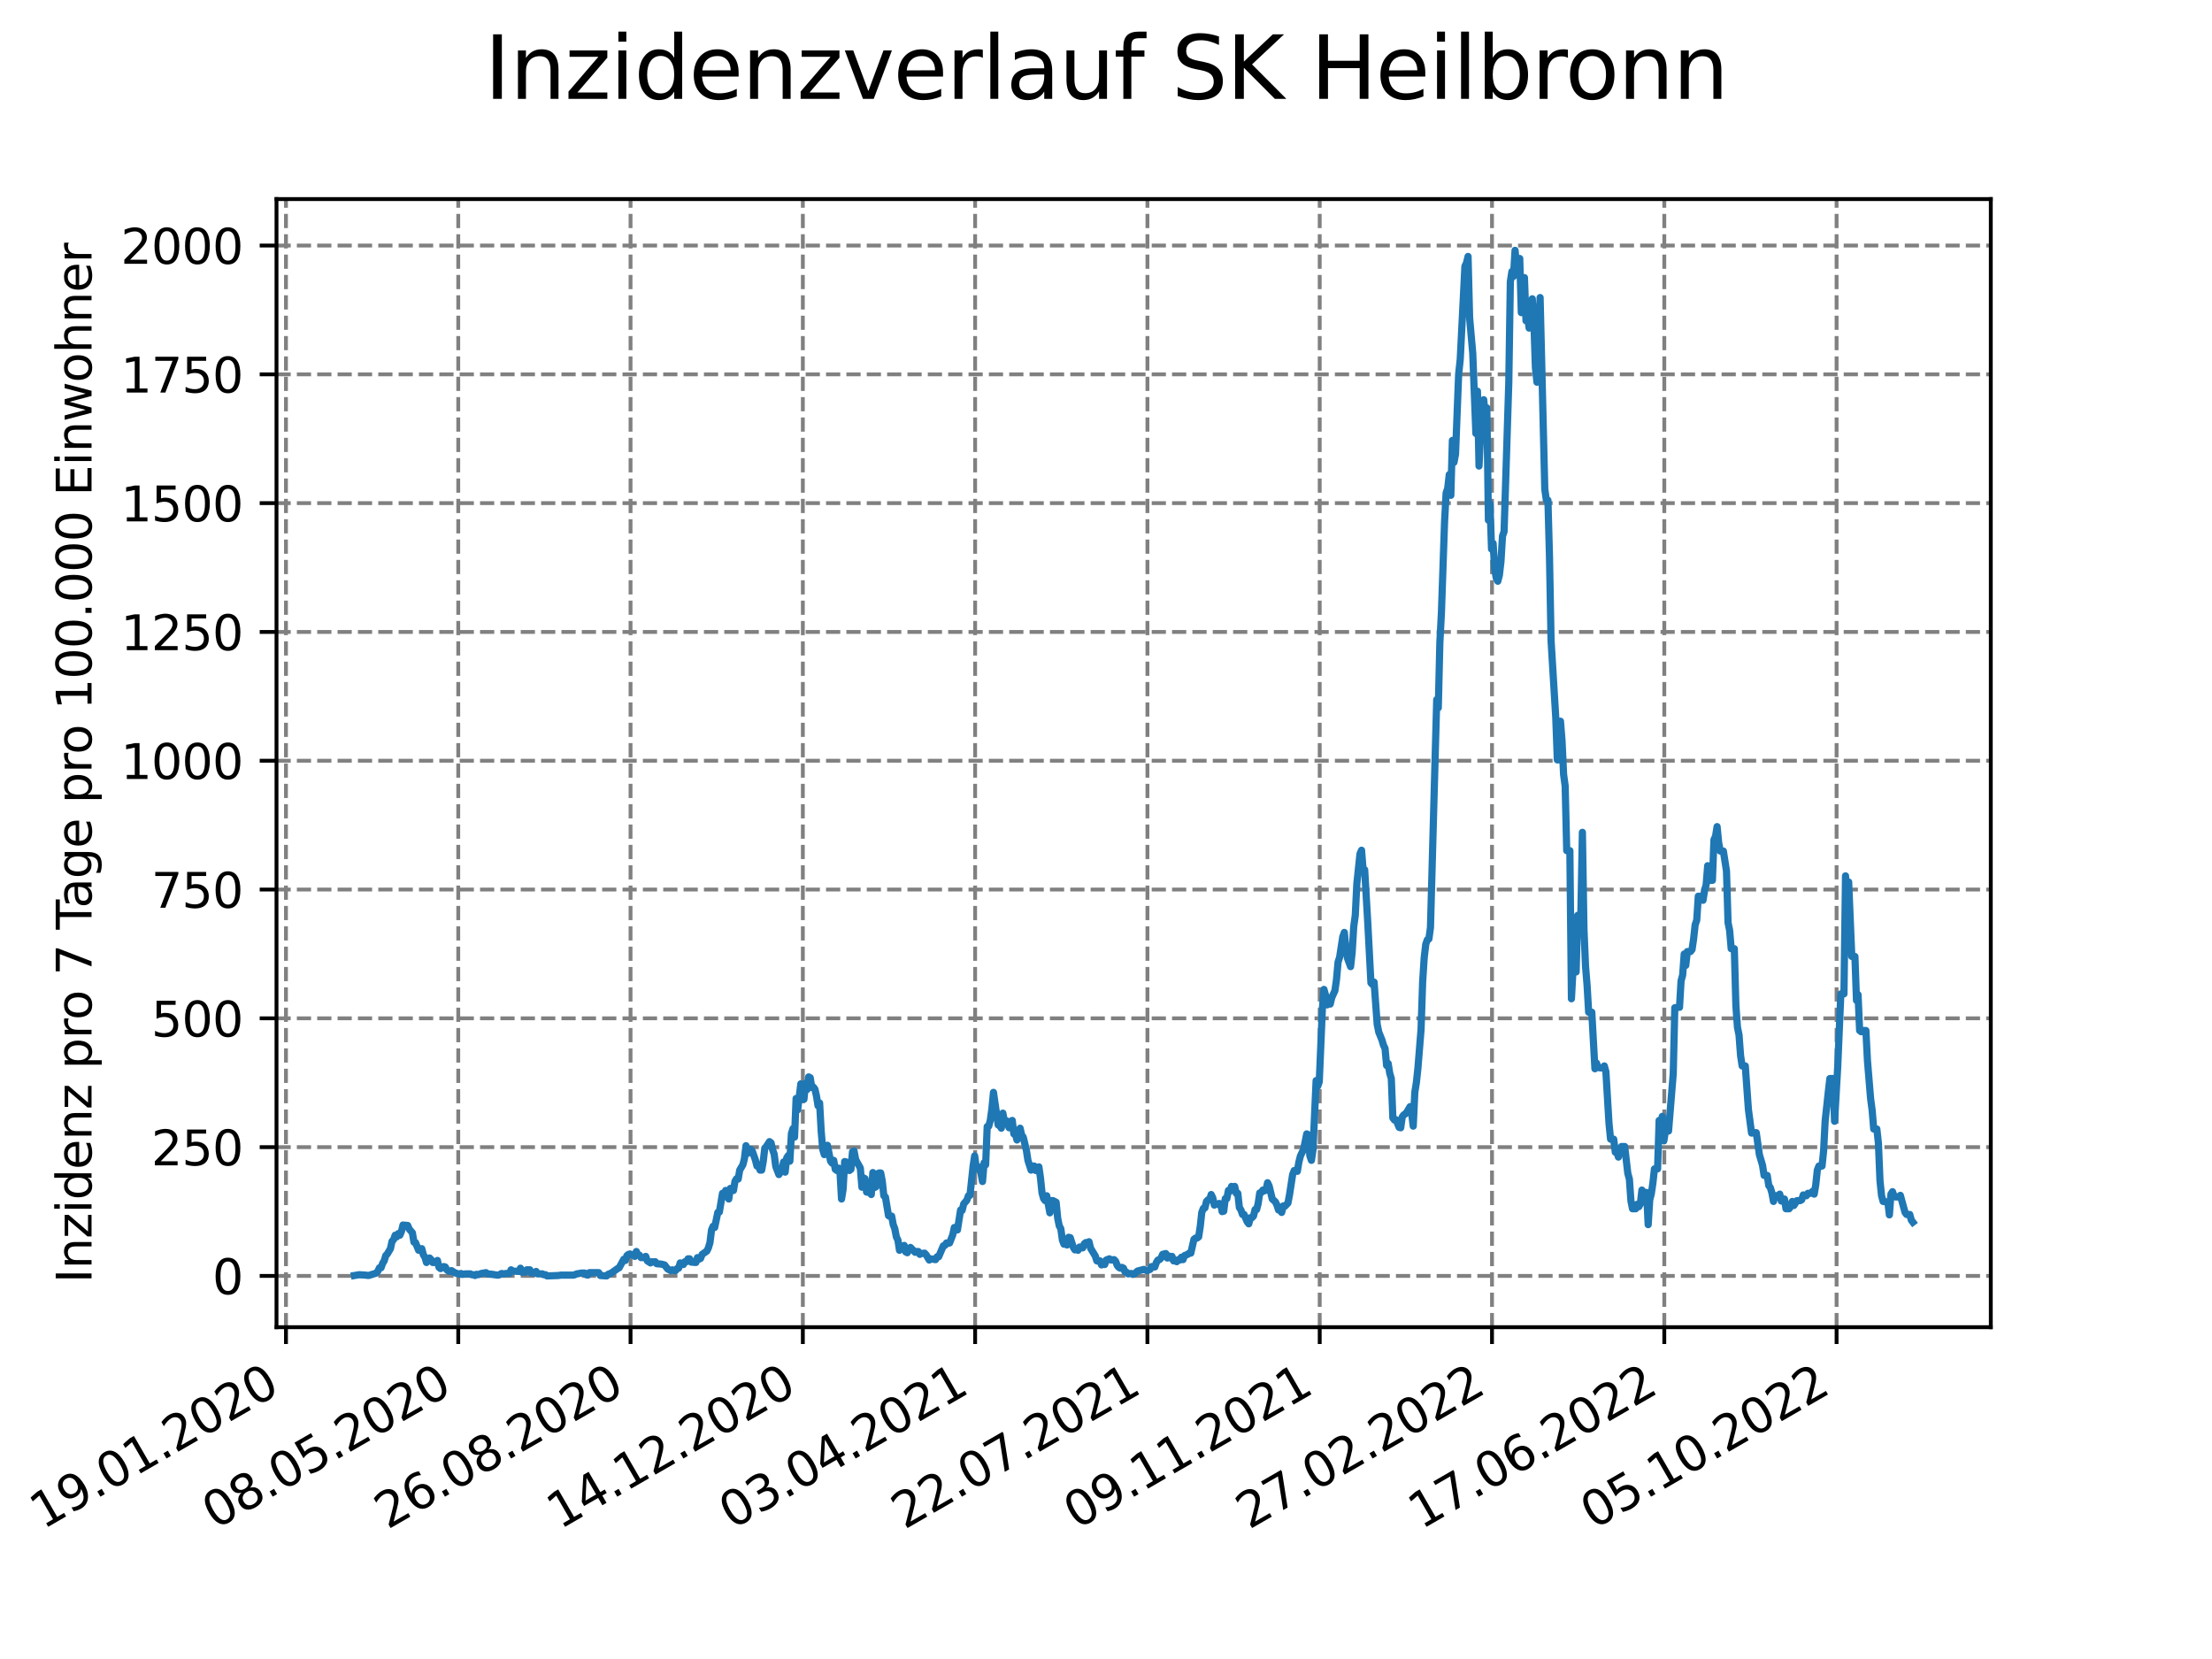 <?xml version="1.0" encoding="utf-8" standalone="no"?>
<!DOCTYPE svg PUBLIC "-//W3C//DTD SVG 1.1//EN"
  "http://www.w3.org/Graphics/SVG/1.1/DTD/svg11.dtd">
<svg xmlns:xlink="http://www.w3.org/1999/xlink" width="460.8pt" height="345.6pt" viewBox="0 0 460.8 345.6" xmlns="http://www.w3.org/2000/svg" version="1.1">
 <defs>
  <style type="text/css">*{stroke-linejoin: round; stroke-linecap: butt}</style>
 </defs>
 <g id="figure_1">
  <g id="patch_1">
   <path d="M 0 345.6 
L 460.8 345.6 
L 460.8 0 
L 0 0 
z
" style="fill: #ffffff"/>
  </g>
  <g id="axes_1">
   <g id="patch_2">
    <path d="M 57.6 276.48 
L 414.72 276.48 
L 414.72 41.472 
L 57.6 41.472 
z
" style="fill: #ffffff"/>
   </g>
   <g id="matplotlib.axis_1">
    <g id="xtick_1">
     <g id="line2d_1">
      <path d="M 59.571 276.48 
L 59.571 41.472 
" clip-path="url(#paae8d1e98a)" style="fill: none; stroke-dasharray: 2.96,1.28; stroke-dashoffset: 0; stroke: #808080; stroke-width: 0.8"/>
     </g>
     <g id="line2d_2">
      <defs>
       <path id="m837583e5b1" d="M 0 0 
L 0 3.5 
" style="stroke: #000000; stroke-width: 0.8"/>
      </defs>
      <g>
       <use xlink:href="#m837583e5b1" x="59.571" y="276.48" style="stroke: #000000; stroke-width: 0.8"/>
      </g>
     </g>
     <g id="text_1">
      <!-- 19.01.2020 -->
      <g transform="translate(8.946 318.689) rotate(-30) scale(0.1 -0.1)">
       <defs>
        <path id="DejaVuSans-31" d="M 794 531 
L 1825 531 
L 1825 4091 
L 703 3866 
L 703 4441 
L 1819 4666 
L 2450 4666 
L 2450 531 
L 3481 531 
L 3481 0 
L 794 0 
L 794 531 
z
" transform="scale(0.016)"/>
        <path id="DejaVuSans-39" d="M 703 97 
L 703 672 
Q 941 559 1184 500 
Q 1428 441 1663 441 
Q 2288 441 2617 861 
Q 2947 1281 2994 2138 
Q 2813 1869 2534 1725 
Q 2256 1581 1919 1581 
Q 1219 1581 811 2004 
Q 403 2428 403 3163 
Q 403 3881 828 4315 
Q 1253 4750 1959 4750 
Q 2769 4750 3195 4129 
Q 3622 3509 3622 2328 
Q 3622 1225 3098 567 
Q 2575 -91 1691 -91 
Q 1453 -91 1209 -44 
Q 966 3 703 97 
z
M 1959 2075 
Q 2384 2075 2632 2365 
Q 2881 2656 2881 3163 
Q 2881 3666 2632 3958 
Q 2384 4250 1959 4250 
Q 1534 4250 1286 3958 
Q 1038 3666 1038 3163 
Q 1038 2656 1286 2365 
Q 1534 2075 1959 2075 
z
" transform="scale(0.016)"/>
        <path id="DejaVuSans-2e" d="M 684 794 
L 1344 794 
L 1344 0 
L 684 0 
L 684 794 
z
" transform="scale(0.016)"/>
        <path id="DejaVuSans-30" d="M 2034 4250 
Q 1547 4250 1301 3770 
Q 1056 3291 1056 2328 
Q 1056 1369 1301 889 
Q 1547 409 2034 409 
Q 2525 409 2770 889 
Q 3016 1369 3016 2328 
Q 3016 3291 2770 3770 
Q 2525 4250 2034 4250 
z
M 2034 4750 
Q 2819 4750 3233 4129 
Q 3647 3509 3647 2328 
Q 3647 1150 3233 529 
Q 2819 -91 2034 -91 
Q 1250 -91 836 529 
Q 422 1150 422 2328 
Q 422 3509 836 4129 
Q 1250 4750 2034 4750 
z
" transform="scale(0.016)"/>
        <path id="DejaVuSans-32" d="M 1228 531 
L 3431 531 
L 3431 0 
L 469 0 
L 469 531 
Q 828 903 1448 1529 
Q 2069 2156 2228 2338 
Q 2531 2678 2651 2914 
Q 2772 3150 2772 3378 
Q 2772 3750 2511 3984 
Q 2250 4219 1831 4219 
Q 1534 4219 1204 4116 
Q 875 4013 500 3803 
L 500 4441 
Q 881 4594 1212 4672 
Q 1544 4750 1819 4750 
Q 2544 4750 2975 4387 
Q 3406 4025 3406 3419 
Q 3406 3131 3298 2873 
Q 3191 2616 2906 2266 
Q 2828 2175 2409 1742 
Q 1991 1309 1228 531 
z
" transform="scale(0.016)"/>
       </defs>
       <use xlink:href="#DejaVuSans-31"/>
       <use xlink:href="#DejaVuSans-39" x="63.623"/>
       <use xlink:href="#DejaVuSans-2e" x="127.246"/>
       <use xlink:href="#DejaVuSans-30" x="159.033"/>
       <use xlink:href="#DejaVuSans-31" x="222.656"/>
       <use xlink:href="#DejaVuSans-2e" x="286.279"/>
       <use xlink:href="#DejaVuSans-32" x="318.066"/>
       <use xlink:href="#DejaVuSans-30" x="381.689"/>
       <use xlink:href="#DejaVuSans-32" x="445.312"/>
       <use xlink:href="#DejaVuSans-30" x="508.936"/>
      </g>
     </g>
    </g>
    <g id="xtick_2">
     <g id="line2d_3">
      <path d="M 95.463 276.48 
L 95.463 41.472 
" clip-path="url(#paae8d1e98a)" style="fill: none; stroke-dasharray: 2.96,1.28; stroke-dashoffset: 0; stroke: #808080; stroke-width: 0.8"/>
     </g>
     <g id="line2d_4">
      <g>
       <use xlink:href="#m837583e5b1" x="95.463" y="276.48" style="stroke: #000000; stroke-width: 0.8"/>
      </g>
     </g>
     <g id="text_2">
      <!-- 08.05.2020 -->
      <g transform="translate(44.838 318.689) rotate(-30) scale(0.1 -0.1)">
       <defs>
        <path id="DejaVuSans-38" d="M 2034 2216 
Q 1584 2216 1326 1975 
Q 1069 1734 1069 1313 
Q 1069 891 1326 650 
Q 1584 409 2034 409 
Q 2484 409 2743 651 
Q 3003 894 3003 1313 
Q 3003 1734 2745 1975 
Q 2488 2216 2034 2216 
z
M 1403 2484 
Q 997 2584 770 2862 
Q 544 3141 544 3541 
Q 544 4100 942 4425 
Q 1341 4750 2034 4750 
Q 2731 4750 3128 4425 
Q 3525 4100 3525 3541 
Q 3525 3141 3298 2862 
Q 3072 2584 2669 2484 
Q 3125 2378 3379 2068 
Q 3634 1759 3634 1313 
Q 3634 634 3220 271 
Q 2806 -91 2034 -91 
Q 1263 -91 848 271 
Q 434 634 434 1313 
Q 434 1759 690 2068 
Q 947 2378 1403 2484 
z
M 1172 3481 
Q 1172 3119 1398 2916 
Q 1625 2713 2034 2713 
Q 2441 2713 2670 2916 
Q 2900 3119 2900 3481 
Q 2900 3844 2670 4047 
Q 2441 4250 2034 4250 
Q 1625 4250 1398 4047 
Q 1172 3844 1172 3481 
z
" transform="scale(0.016)"/>
        <path id="DejaVuSans-35" d="M 691 4666 
L 3169 4666 
L 3169 4134 
L 1269 4134 
L 1269 2991 
Q 1406 3038 1543 3061 
Q 1681 3084 1819 3084 
Q 2600 3084 3056 2656 
Q 3513 2228 3513 1497 
Q 3513 744 3044 326 
Q 2575 -91 1722 -91 
Q 1428 -91 1123 -41 
Q 819 9 494 109 
L 494 744 
Q 775 591 1075 516 
Q 1375 441 1709 441 
Q 2250 441 2565 725 
Q 2881 1009 2881 1497 
Q 2881 1984 2565 2268 
Q 2250 2553 1709 2553 
Q 1456 2553 1204 2497 
Q 953 2441 691 2322 
L 691 4666 
z
" transform="scale(0.016)"/>
       </defs>
       <use xlink:href="#DejaVuSans-30"/>
       <use xlink:href="#DejaVuSans-38" x="63.623"/>
       <use xlink:href="#DejaVuSans-2e" x="127.246"/>
       <use xlink:href="#DejaVuSans-30" x="159.033"/>
       <use xlink:href="#DejaVuSans-35" x="222.656"/>
       <use xlink:href="#DejaVuSans-2e" x="286.279"/>
       <use xlink:href="#DejaVuSans-32" x="318.066"/>
       <use xlink:href="#DejaVuSans-30" x="381.689"/>
       <use xlink:href="#DejaVuSans-32" x="445.312"/>
       <use xlink:href="#DejaVuSans-30" x="508.936"/>
      </g>
     </g>
    </g>
    <g id="xtick_3">
     <g id="line2d_5">
      <path d="M 131.354 276.48 
L 131.354 41.472 
" clip-path="url(#paae8d1e98a)" style="fill: none; stroke-dasharray: 2.96,1.28; stroke-dashoffset: 0; stroke: #808080; stroke-width: 0.8"/>
     </g>
     <g id="line2d_6">
      <g>
       <use xlink:href="#m837583e5b1" x="131.354" y="276.48" style="stroke: #000000; stroke-width: 0.8"/>
      </g>
     </g>
     <g id="text_3">
      <!-- 26.08.2020 -->
      <g transform="translate(80.729 318.689) rotate(-30) scale(0.1 -0.1)">
       <defs>
        <path id="DejaVuSans-36" d="M 2113 2584 
Q 1688 2584 1439 2293 
Q 1191 2003 1191 1497 
Q 1191 994 1439 701 
Q 1688 409 2113 409 
Q 2538 409 2786 701 
Q 3034 994 3034 1497 
Q 3034 2003 2786 2293 
Q 2538 2584 2113 2584 
z
M 3366 4563 
L 3366 3988 
Q 3128 4100 2886 4159 
Q 2644 4219 2406 4219 
Q 1781 4219 1451 3797 
Q 1122 3375 1075 2522 
Q 1259 2794 1537 2939 
Q 1816 3084 2150 3084 
Q 2853 3084 3261 2657 
Q 3669 2231 3669 1497 
Q 3669 778 3244 343 
Q 2819 -91 2113 -91 
Q 1303 -91 875 529 
Q 447 1150 447 2328 
Q 447 3434 972 4092 
Q 1497 4750 2381 4750 
Q 2619 4750 2861 4703 
Q 3103 4656 3366 4563 
z
" transform="scale(0.016)"/>
       </defs>
       <use xlink:href="#DejaVuSans-32"/>
       <use xlink:href="#DejaVuSans-36" x="63.623"/>
       <use xlink:href="#DejaVuSans-2e" x="127.246"/>
       <use xlink:href="#DejaVuSans-30" x="159.033"/>
       <use xlink:href="#DejaVuSans-38" x="222.656"/>
       <use xlink:href="#DejaVuSans-2e" x="286.279"/>
       <use xlink:href="#DejaVuSans-32" x="318.066"/>
       <use xlink:href="#DejaVuSans-30" x="381.689"/>
       <use xlink:href="#DejaVuSans-32" x="445.312"/>
       <use xlink:href="#DejaVuSans-30" x="508.936"/>
      </g>
     </g>
    </g>
    <g id="xtick_4">
     <g id="line2d_7">
      <path d="M 167.246 276.48 
L 167.246 41.472 
" clip-path="url(#paae8d1e98a)" style="fill: none; stroke-dasharray: 2.96,1.28; stroke-dashoffset: 0; stroke: #808080; stroke-width: 0.8"/>
     </g>
     <g id="line2d_8">
      <g>
       <use xlink:href="#m837583e5b1" x="167.246" y="276.48" style="stroke: #000000; stroke-width: 0.8"/>
      </g>
     </g>
     <g id="text_4">
      <!-- 14.12.2020 -->
      <g transform="translate(116.62 318.689) rotate(-30) scale(0.1 -0.1)">
       <defs>
        <path id="DejaVuSans-34" d="M 2419 4116 
L 825 1625 
L 2419 1625 
L 2419 4116 
z
M 2253 4666 
L 3047 4666 
L 3047 1625 
L 3713 1625 
L 3713 1100 
L 3047 1100 
L 3047 0 
L 2419 0 
L 2419 1100 
L 313 1100 
L 313 1709 
L 2253 4666 
z
" transform="scale(0.016)"/>
       </defs>
       <use xlink:href="#DejaVuSans-31"/>
       <use xlink:href="#DejaVuSans-34" x="63.623"/>
       <use xlink:href="#DejaVuSans-2e" x="127.246"/>
       <use xlink:href="#DejaVuSans-31" x="159.033"/>
       <use xlink:href="#DejaVuSans-32" x="222.656"/>
       <use xlink:href="#DejaVuSans-2e" x="286.279"/>
       <use xlink:href="#DejaVuSans-32" x="318.066"/>
       <use xlink:href="#DejaVuSans-30" x="381.689"/>
       <use xlink:href="#DejaVuSans-32" x="445.312"/>
       <use xlink:href="#DejaVuSans-30" x="508.936"/>
      </g>
     </g>
    </g>
    <g id="xtick_5">
     <g id="line2d_9">
      <path d="M 203.137 276.48 
L 203.137 41.472 
" clip-path="url(#paae8d1e98a)" style="fill: none; stroke-dasharray: 2.96,1.28; stroke-dashoffset: 0; stroke: #808080; stroke-width: 0.8"/>
     </g>
     <g id="line2d_10">
      <g>
       <use xlink:href="#m837583e5b1" x="203.137" y="276.48" style="stroke: #000000; stroke-width: 0.8"/>
      </g>
     </g>
     <g id="text_5">
      <!-- 03.04.2021 -->
      <g transform="translate(152.512 318.689) rotate(-30) scale(0.1 -0.1)">
       <defs>
        <path id="DejaVuSans-33" d="M 2597 2516 
Q 3050 2419 3304 2112 
Q 3559 1806 3559 1356 
Q 3559 666 3084 287 
Q 2609 -91 1734 -91 
Q 1441 -91 1130 -33 
Q 819 25 488 141 
L 488 750 
Q 750 597 1062 519 
Q 1375 441 1716 441 
Q 2309 441 2620 675 
Q 2931 909 2931 1356 
Q 2931 1769 2642 2001 
Q 2353 2234 1838 2234 
L 1294 2234 
L 1294 2753 
L 1863 2753 
Q 2328 2753 2575 2939 
Q 2822 3125 2822 3475 
Q 2822 3834 2567 4026 
Q 2313 4219 1838 4219 
Q 1578 4219 1281 4162 
Q 984 4106 628 3988 
L 628 4550 
Q 988 4650 1302 4700 
Q 1616 4750 1894 4750 
Q 2613 4750 3031 4423 
Q 3450 4097 3450 3541 
Q 3450 3153 3228 2886 
Q 3006 2619 2597 2516 
z
" transform="scale(0.016)"/>
       </defs>
       <use xlink:href="#DejaVuSans-30"/>
       <use xlink:href="#DejaVuSans-33" x="63.623"/>
       <use xlink:href="#DejaVuSans-2e" x="127.246"/>
       <use xlink:href="#DejaVuSans-30" x="159.033"/>
       <use xlink:href="#DejaVuSans-34" x="222.656"/>
       <use xlink:href="#DejaVuSans-2e" x="286.279"/>
       <use xlink:href="#DejaVuSans-32" x="318.066"/>
       <use xlink:href="#DejaVuSans-30" x="381.689"/>
       <use xlink:href="#DejaVuSans-32" x="445.312"/>
       <use xlink:href="#DejaVuSans-31" x="508.936"/>
      </g>
     </g>
    </g>
    <g id="xtick_6">
     <g id="line2d_11">
      <path d="M 239.029 276.48 
L 239.029 41.472 
" clip-path="url(#paae8d1e98a)" style="fill: none; stroke-dasharray: 2.96,1.28; stroke-dashoffset: 0; stroke: #808080; stroke-width: 0.8"/>
     </g>
     <g id="line2d_12">
      <g>
       <use xlink:href="#m837583e5b1" x="239.029" y="276.48" style="stroke: #000000; stroke-width: 0.8"/>
      </g>
     </g>
     <g id="text_6">
      <!-- 22.07.2021 -->
      <g transform="translate(188.403 318.689) rotate(-30) scale(0.1 -0.1)">
       <defs>
        <path id="DejaVuSans-37" d="M 525 4666 
L 3525 4666 
L 3525 4397 
L 1831 0 
L 1172 0 
L 2766 4134 
L 525 4134 
L 525 4666 
z
" transform="scale(0.016)"/>
       </defs>
       <use xlink:href="#DejaVuSans-32"/>
       <use xlink:href="#DejaVuSans-32" x="63.623"/>
       <use xlink:href="#DejaVuSans-2e" x="127.246"/>
       <use xlink:href="#DejaVuSans-30" x="159.033"/>
       <use xlink:href="#DejaVuSans-37" x="222.656"/>
       <use xlink:href="#DejaVuSans-2e" x="286.279"/>
       <use xlink:href="#DejaVuSans-32" x="318.066"/>
       <use xlink:href="#DejaVuSans-30" x="381.689"/>
       <use xlink:href="#DejaVuSans-32" x="445.312"/>
       <use xlink:href="#DejaVuSans-31" x="508.936"/>
      </g>
     </g>
    </g>
    <g id="xtick_7">
     <g id="line2d_13">
      <path d="M 274.92 276.48 
L 274.92 41.472 
" clip-path="url(#paae8d1e98a)" style="fill: none; stroke-dasharray: 2.96,1.28; stroke-dashoffset: 0; stroke: #808080; stroke-width: 0.8"/>
     </g>
     <g id="line2d_14">
      <g>
       <use xlink:href="#m837583e5b1" x="274.92" y="276.48" style="stroke: #000000; stroke-width: 0.8"/>
      </g>
     </g>
     <g id="text_7">
      <!-- 09.11.2021 -->
      <g transform="translate(224.295 318.689) rotate(-30) scale(0.1 -0.1)">
       <use xlink:href="#DejaVuSans-30"/>
       <use xlink:href="#DejaVuSans-39" x="63.623"/>
       <use xlink:href="#DejaVuSans-2e" x="127.246"/>
       <use xlink:href="#DejaVuSans-31" x="159.033"/>
       <use xlink:href="#DejaVuSans-31" x="222.656"/>
       <use xlink:href="#DejaVuSans-2e" x="286.279"/>
       <use xlink:href="#DejaVuSans-32" x="318.066"/>
       <use xlink:href="#DejaVuSans-30" x="381.689"/>
       <use xlink:href="#DejaVuSans-32" x="445.312"/>
       <use xlink:href="#DejaVuSans-31" x="508.936"/>
      </g>
     </g>
    </g>
    <g id="xtick_8">
     <g id="line2d_15">
      <path d="M 310.812 276.48 
L 310.812 41.472 
" clip-path="url(#paae8d1e98a)" style="fill: none; stroke-dasharray: 2.96,1.28; stroke-dashoffset: 0; stroke: #808080; stroke-width: 0.8"/>
     </g>
     <g id="line2d_16">
      <g>
       <use xlink:href="#m837583e5b1" x="310.812" y="276.48" style="stroke: #000000; stroke-width: 0.8"/>
      </g>
     </g>
     <g id="text_8">
      <!-- 27.02.2022 -->
      <g transform="translate(260.186 318.689) rotate(-30) scale(0.1 -0.1)">
       <use xlink:href="#DejaVuSans-32"/>
       <use xlink:href="#DejaVuSans-37" x="63.623"/>
       <use xlink:href="#DejaVuSans-2e" x="127.246"/>
       <use xlink:href="#DejaVuSans-30" x="159.033"/>
       <use xlink:href="#DejaVuSans-32" x="222.656"/>
       <use xlink:href="#DejaVuSans-2e" x="286.279"/>
       <use xlink:href="#DejaVuSans-32" x="318.066"/>
       <use xlink:href="#DejaVuSans-30" x="381.689"/>
       <use xlink:href="#DejaVuSans-32" x="445.312"/>
       <use xlink:href="#DejaVuSans-32" x="508.936"/>
      </g>
     </g>
    </g>
    <g id="xtick_9">
     <g id="line2d_17">
      <path d="M 346.703 276.48 
L 346.703 41.472 
" clip-path="url(#paae8d1e98a)" style="fill: none; stroke-dasharray: 2.96,1.28; stroke-dashoffset: 0; stroke: #808080; stroke-width: 0.8"/>
     </g>
     <g id="line2d_18">
      <g>
       <use xlink:href="#m837583e5b1" x="346.703" y="276.48" style="stroke: #000000; stroke-width: 0.8"/>
      </g>
     </g>
     <g id="text_9">
      <!-- 17.06.2022 -->
      <g transform="translate(296.078 318.689) rotate(-30) scale(0.1 -0.1)">
       <use xlink:href="#DejaVuSans-31"/>
       <use xlink:href="#DejaVuSans-37" x="63.623"/>
       <use xlink:href="#DejaVuSans-2e" x="127.246"/>
       <use xlink:href="#DejaVuSans-30" x="159.033"/>
       <use xlink:href="#DejaVuSans-36" x="222.656"/>
       <use xlink:href="#DejaVuSans-2e" x="286.279"/>
       <use xlink:href="#DejaVuSans-32" x="318.066"/>
       <use xlink:href="#DejaVuSans-30" x="381.689"/>
       <use xlink:href="#DejaVuSans-32" x="445.312"/>
       <use xlink:href="#DejaVuSans-32" x="508.936"/>
      </g>
     </g>
    </g>
    <g id="xtick_10">
     <g id="line2d_19">
      <path d="M 382.594 276.48 
L 382.594 41.472 
" clip-path="url(#paae8d1e98a)" style="fill: none; stroke-dasharray: 2.96,1.28; stroke-dashoffset: 0; stroke: #808080; stroke-width: 0.8"/>
     </g>
     <g id="line2d_20">
      <g>
       <use xlink:href="#m837583e5b1" x="382.594" y="276.48" style="stroke: #000000; stroke-width: 0.8"/>
      </g>
     </g>
     <g id="text_10">
      <!-- 05.10.2022 -->
      <g transform="translate(331.969 318.689) rotate(-30) scale(0.1 -0.1)">
       <use xlink:href="#DejaVuSans-30"/>
       <use xlink:href="#DejaVuSans-35" x="63.623"/>
       <use xlink:href="#DejaVuSans-2e" x="127.246"/>
       <use xlink:href="#DejaVuSans-31" x="159.033"/>
       <use xlink:href="#DejaVuSans-30" x="222.656"/>
       <use xlink:href="#DejaVuSans-2e" x="286.279"/>
       <use xlink:href="#DejaVuSans-32" x="318.066"/>
       <use xlink:href="#DejaVuSans-30" x="381.689"/>
       <use xlink:href="#DejaVuSans-32" x="445.312"/>
       <use xlink:href="#DejaVuSans-32" x="508.936"/>
      </g>
     </g>
    </g>
   </g>
   <g id="matplotlib.axis_2">
    <g id="ytick_1">
     <g id="line2d_21">
      <path d="M 57.6 265.798 
L 414.72 265.798 
" clip-path="url(#paae8d1e98a)" style="fill: none; stroke-dasharray: 2.96,1.28; stroke-dashoffset: 0; stroke: #808080; stroke-width: 0.8"/>
     </g>
     <g id="line2d_22">
      <defs>
       <path id="m24fd178df4" d="M 0 0 
L -3.5 0 
" style="stroke: #000000; stroke-width: 0.8"/>
      </defs>
      <g>
       <use xlink:href="#m24fd178df4" x="57.6" y="265.798" style="stroke: #000000; stroke-width: 0.8"/>
      </g>
     </g>
     <g id="text_11">
      <!-- 0 -->
      <g transform="translate(44.237 269.597) scale(0.1 -0.1)">
       <use xlink:href="#DejaVuSans-30"/>
      </g>
     </g>
    </g>
    <g id="ytick_2">
     <g id="line2d_23">
      <path d="M 57.6 238.967 
L 414.72 238.967 
" clip-path="url(#paae8d1e98a)" style="fill: none; stroke-dasharray: 2.96,1.28; stroke-dashoffset: 0; stroke: #808080; stroke-width: 0.8"/>
     </g>
     <g id="line2d_24">
      <g>
       <use xlink:href="#m24fd178df4" x="57.6" y="238.967" style="stroke: #000000; stroke-width: 0.8"/>
      </g>
     </g>
     <g id="text_12">
      <!-- 250 -->
      <g transform="translate(31.512 242.766) scale(0.1 -0.1)">
       <use xlink:href="#DejaVuSans-32"/>
       <use xlink:href="#DejaVuSans-35" x="63.623"/>
       <use xlink:href="#DejaVuSans-30" x="127.246"/>
      </g>
     </g>
    </g>
    <g id="ytick_3">
     <g id="line2d_25">
      <path d="M 57.6 212.136 
L 414.72 212.136 
" clip-path="url(#paae8d1e98a)" style="fill: none; stroke-dasharray: 2.96,1.28; stroke-dashoffset: 0; stroke: #808080; stroke-width: 0.8"/>
     </g>
     <g id="line2d_26">
      <g>
       <use xlink:href="#m24fd178df4" x="57.6" y="212.136" style="stroke: #000000; stroke-width: 0.8"/>
      </g>
     </g>
     <g id="text_13">
      <!-- 500 -->
      <g transform="translate(31.512 215.935) scale(0.1 -0.1)">
       <use xlink:href="#DejaVuSans-35"/>
       <use xlink:href="#DejaVuSans-30" x="63.623"/>
       <use xlink:href="#DejaVuSans-30" x="127.246"/>
      </g>
     </g>
    </g>
    <g id="ytick_4">
     <g id="line2d_27">
      <path d="M 57.6 185.305 
L 414.72 185.305 
" clip-path="url(#paae8d1e98a)" style="fill: none; stroke-dasharray: 2.96,1.28; stroke-dashoffset: 0; stroke: #808080; stroke-width: 0.8"/>
     </g>
     <g id="line2d_28">
      <g>
       <use xlink:href="#m24fd178df4" x="57.6" y="185.305" style="stroke: #000000; stroke-width: 0.8"/>
      </g>
     </g>
     <g id="text_14">
      <!-- 750 -->
      <g transform="translate(31.512 189.104) scale(0.1 -0.1)">
       <use xlink:href="#DejaVuSans-37"/>
       <use xlink:href="#DejaVuSans-35" x="63.623"/>
       <use xlink:href="#DejaVuSans-30" x="127.246"/>
      </g>
     </g>
    </g>
    <g id="ytick_5">
     <g id="line2d_29">
      <path d="M 57.6 158.474 
L 414.72 158.474 
" clip-path="url(#paae8d1e98a)" style="fill: none; stroke-dasharray: 2.96,1.28; stroke-dashoffset: 0; stroke: #808080; stroke-width: 0.8"/>
     </g>
     <g id="line2d_30">
      <g>
       <use xlink:href="#m24fd178df4" x="57.6" y="158.474" style="stroke: #000000; stroke-width: 0.8"/>
      </g>
     </g>
     <g id="text_15">
      <!-- 1000 -->
      <g transform="translate(25.15 162.273) scale(0.1 -0.1)">
       <use xlink:href="#DejaVuSans-31"/>
       <use xlink:href="#DejaVuSans-30" x="63.623"/>
       <use xlink:href="#DejaVuSans-30" x="127.246"/>
       <use xlink:href="#DejaVuSans-30" x="190.869"/>
      </g>
     </g>
    </g>
    <g id="ytick_6">
     <g id="line2d_31">
      <path d="M 57.6 131.643 
L 414.72 131.643 
" clip-path="url(#paae8d1e98a)" style="fill: none; stroke-dasharray: 2.96,1.28; stroke-dashoffset: 0; stroke: #808080; stroke-width: 0.8"/>
     </g>
     <g id="line2d_32">
      <g>
       <use xlink:href="#m24fd178df4" x="57.6" y="131.643" style="stroke: #000000; stroke-width: 0.8"/>
      </g>
     </g>
     <g id="text_16">
      <!-- 1250 -->
      <g transform="translate(25.15 135.442) scale(0.1 -0.1)">
       <use xlink:href="#DejaVuSans-31"/>
       <use xlink:href="#DejaVuSans-32" x="63.623"/>
       <use xlink:href="#DejaVuSans-35" x="127.246"/>
       <use xlink:href="#DejaVuSans-30" x="190.869"/>
      </g>
     </g>
    </g>
    <g id="ytick_7">
     <g id="line2d_33">
      <path d="M 57.6 104.812 
L 414.72 104.812 
" clip-path="url(#paae8d1e98a)" style="fill: none; stroke-dasharray: 2.96,1.28; stroke-dashoffset: 0; stroke: #808080; stroke-width: 0.8"/>
     </g>
     <g id="line2d_34">
      <g>
       <use xlink:href="#m24fd178df4" x="57.6" y="104.812" style="stroke: #000000; stroke-width: 0.8"/>
      </g>
     </g>
     <g id="text_17">
      <!-- 1500 -->
      <g transform="translate(25.15 108.611) scale(0.1 -0.1)">
       <use xlink:href="#DejaVuSans-31"/>
       <use xlink:href="#DejaVuSans-35" x="63.623"/>
       <use xlink:href="#DejaVuSans-30" x="127.246"/>
       <use xlink:href="#DejaVuSans-30" x="190.869"/>
      </g>
     </g>
    </g>
    <g id="ytick_8">
     <g id="line2d_35">
      <path d="M 57.6 77.981 
L 414.72 77.981 
" clip-path="url(#paae8d1e98a)" style="fill: none; stroke-dasharray: 2.96,1.28; stroke-dashoffset: 0; stroke: #808080; stroke-width: 0.8"/>
     </g>
     <g id="line2d_36">
      <g>
       <use xlink:href="#m24fd178df4" x="57.6" y="77.981" style="stroke: #000000; stroke-width: 0.8"/>
      </g>
     </g>
     <g id="text_18">
      <!-- 1750 -->
      <g transform="translate(25.15 81.781) scale(0.1 -0.1)">
       <use xlink:href="#DejaVuSans-31"/>
       <use xlink:href="#DejaVuSans-37" x="63.623"/>
       <use xlink:href="#DejaVuSans-35" x="127.246"/>
       <use xlink:href="#DejaVuSans-30" x="190.869"/>
      </g>
     </g>
    </g>
    <g id="ytick_9">
     <g id="line2d_37">
      <path d="M 57.6 51.15 
L 414.72 51.15 
" clip-path="url(#paae8d1e98a)" style="fill: none; stroke-dasharray: 2.96,1.28; stroke-dashoffset: 0; stroke: #808080; stroke-width: 0.8"/>
     </g>
     <g id="line2d_38">
      <g>
       <use xlink:href="#m24fd178df4" x="57.6" y="51.15" style="stroke: #000000; stroke-width: 0.8"/>
      </g>
     </g>
     <g id="text_19">
      <!-- 2000 -->
      <g transform="translate(25.15 54.95) scale(0.1 -0.1)">
       <use xlink:href="#DejaVuSans-32"/>
       <use xlink:href="#DejaVuSans-30" x="63.623"/>
       <use xlink:href="#DejaVuSans-30" x="127.246"/>
       <use xlink:href="#DejaVuSans-30" x="190.869"/>
      </g>
     </g>
    </g>
    <g id="text_20">
     <!-- Inzidenz pro 7 Tage pro 100.000 Einwohner -->
     <g transform="translate(19.07 267.301) rotate(-90) scale(0.1 -0.1)">
      <defs>
       <path id="DejaVuSans-49" d="M 628 4666 
L 1259 4666 
L 1259 0 
L 628 0 
L 628 4666 
z
" transform="scale(0.016)"/>
       <path id="DejaVuSans-6e" d="M 3513 2113 
L 3513 0 
L 2938 0 
L 2938 2094 
Q 2938 2591 2744 2837 
Q 2550 3084 2163 3084 
Q 1697 3084 1428 2787 
Q 1159 2491 1159 1978 
L 1159 0 
L 581 0 
L 581 3500 
L 1159 3500 
L 1159 2956 
Q 1366 3272 1645 3428 
Q 1925 3584 2291 3584 
Q 2894 3584 3203 3211 
Q 3513 2838 3513 2113 
z
" transform="scale(0.016)"/>
       <path id="DejaVuSans-7a" d="M 353 3500 
L 3084 3500 
L 3084 2975 
L 922 459 
L 3084 459 
L 3084 0 
L 275 0 
L 275 525 
L 2438 3041 
L 353 3041 
L 353 3500 
z
" transform="scale(0.016)"/>
       <path id="DejaVuSans-69" d="M 603 3500 
L 1178 3500 
L 1178 0 
L 603 0 
L 603 3500 
z
M 603 4863 
L 1178 4863 
L 1178 4134 
L 603 4134 
L 603 4863 
z
" transform="scale(0.016)"/>
       <path id="DejaVuSans-64" d="M 2906 2969 
L 2906 4863 
L 3481 4863 
L 3481 0 
L 2906 0 
L 2906 525 
Q 2725 213 2448 61 
Q 2172 -91 1784 -91 
Q 1150 -91 751 415 
Q 353 922 353 1747 
Q 353 2572 751 3078 
Q 1150 3584 1784 3584 
Q 2172 3584 2448 3432 
Q 2725 3281 2906 2969 
z
M 947 1747 
Q 947 1113 1208 752 
Q 1469 391 1925 391 
Q 2381 391 2643 752 
Q 2906 1113 2906 1747 
Q 2906 2381 2643 2742 
Q 2381 3103 1925 3103 
Q 1469 3103 1208 2742 
Q 947 2381 947 1747 
z
" transform="scale(0.016)"/>
       <path id="DejaVuSans-65" d="M 3597 1894 
L 3597 1613 
L 953 1613 
Q 991 1019 1311 708 
Q 1631 397 2203 397 
Q 2534 397 2845 478 
Q 3156 559 3463 722 
L 3463 178 
Q 3153 47 2828 -22 
Q 2503 -91 2169 -91 
Q 1331 -91 842 396 
Q 353 884 353 1716 
Q 353 2575 817 3079 
Q 1281 3584 2069 3584 
Q 2775 3584 3186 3129 
Q 3597 2675 3597 1894 
z
M 3022 2063 
Q 3016 2534 2758 2815 
Q 2500 3097 2075 3097 
Q 1594 3097 1305 2825 
Q 1016 2553 972 2059 
L 3022 2063 
z
" transform="scale(0.016)"/>
       <path id="DejaVuSans-20" transform="scale(0.016)"/>
       <path id="DejaVuSans-70" d="M 1159 525 
L 1159 -1331 
L 581 -1331 
L 581 3500 
L 1159 3500 
L 1159 2969 
Q 1341 3281 1617 3432 
Q 1894 3584 2278 3584 
Q 2916 3584 3314 3078 
Q 3713 2572 3713 1747 
Q 3713 922 3314 415 
Q 2916 -91 2278 -91 
Q 1894 -91 1617 61 
Q 1341 213 1159 525 
z
M 3116 1747 
Q 3116 2381 2855 2742 
Q 2594 3103 2138 3103 
Q 1681 3103 1420 2742 
Q 1159 2381 1159 1747 
Q 1159 1113 1420 752 
Q 1681 391 2138 391 
Q 2594 391 2855 752 
Q 3116 1113 3116 1747 
z
" transform="scale(0.016)"/>
       <path id="DejaVuSans-72" d="M 2631 2963 
Q 2534 3019 2420 3045 
Q 2306 3072 2169 3072 
Q 1681 3072 1420 2755 
Q 1159 2438 1159 1844 
L 1159 0 
L 581 0 
L 581 3500 
L 1159 3500 
L 1159 2956 
Q 1341 3275 1631 3429 
Q 1922 3584 2338 3584 
Q 2397 3584 2469 3576 
Q 2541 3569 2628 3553 
L 2631 2963 
z
" transform="scale(0.016)"/>
       <path id="DejaVuSans-6f" d="M 1959 3097 
Q 1497 3097 1228 2736 
Q 959 2375 959 1747 
Q 959 1119 1226 758 
Q 1494 397 1959 397 
Q 2419 397 2687 759 
Q 2956 1122 2956 1747 
Q 2956 2369 2687 2733 
Q 2419 3097 1959 3097 
z
M 1959 3584 
Q 2709 3584 3137 3096 
Q 3566 2609 3566 1747 
Q 3566 888 3137 398 
Q 2709 -91 1959 -91 
Q 1206 -91 779 398 
Q 353 888 353 1747 
Q 353 2609 779 3096 
Q 1206 3584 1959 3584 
z
" transform="scale(0.016)"/>
       <path id="DejaVuSans-54" d="M -19 4666 
L 3928 4666 
L 3928 4134 
L 2272 4134 
L 2272 0 
L 1638 0 
L 1638 4134 
L -19 4134 
L -19 4666 
z
" transform="scale(0.016)"/>
       <path id="DejaVuSans-61" d="M 2194 1759 
Q 1497 1759 1228 1600 
Q 959 1441 959 1056 
Q 959 750 1161 570 
Q 1363 391 1709 391 
Q 2188 391 2477 730 
Q 2766 1069 2766 1631 
L 2766 1759 
L 2194 1759 
z
M 3341 1997 
L 3341 0 
L 2766 0 
L 2766 531 
Q 2569 213 2275 61 
Q 1981 -91 1556 -91 
Q 1019 -91 701 211 
Q 384 513 384 1019 
Q 384 1609 779 1909 
Q 1175 2209 1959 2209 
L 2766 2209 
L 2766 2266 
Q 2766 2663 2505 2880 
Q 2244 3097 1772 3097 
Q 1472 3097 1187 3025 
Q 903 2953 641 2809 
L 641 3341 
Q 956 3463 1253 3523 
Q 1550 3584 1831 3584 
Q 2591 3584 2966 3190 
Q 3341 2797 3341 1997 
z
" transform="scale(0.016)"/>
       <path id="DejaVuSans-67" d="M 2906 1791 
Q 2906 2416 2648 2759 
Q 2391 3103 1925 3103 
Q 1463 3103 1205 2759 
Q 947 2416 947 1791 
Q 947 1169 1205 825 
Q 1463 481 1925 481 
Q 2391 481 2648 825 
Q 2906 1169 2906 1791 
z
M 3481 434 
Q 3481 -459 3084 -895 
Q 2688 -1331 1869 -1331 
Q 1566 -1331 1297 -1286 
Q 1028 -1241 775 -1147 
L 775 -588 
Q 1028 -725 1275 -790 
Q 1522 -856 1778 -856 
Q 2344 -856 2625 -561 
Q 2906 -266 2906 331 
L 2906 616 
Q 2728 306 2450 153 
Q 2172 0 1784 0 
Q 1141 0 747 490 
Q 353 981 353 1791 
Q 353 2603 747 3093 
Q 1141 3584 1784 3584 
Q 2172 3584 2450 3431 
Q 2728 3278 2906 2969 
L 2906 3500 
L 3481 3500 
L 3481 434 
z
" transform="scale(0.016)"/>
       <path id="DejaVuSans-45" d="M 628 4666 
L 3578 4666 
L 3578 4134 
L 1259 4134 
L 1259 2753 
L 3481 2753 
L 3481 2222 
L 1259 2222 
L 1259 531 
L 3634 531 
L 3634 0 
L 628 0 
L 628 4666 
z
" transform="scale(0.016)"/>
       <path id="DejaVuSans-77" d="M 269 3500 
L 844 3500 
L 1563 769 
L 2278 3500 
L 2956 3500 
L 3675 769 
L 4391 3500 
L 4966 3500 
L 4050 0 
L 3372 0 
L 2619 2869 
L 1863 0 
L 1184 0 
L 269 3500 
z
" transform="scale(0.016)"/>
       <path id="DejaVuSans-68" d="M 3513 2113 
L 3513 0 
L 2938 0 
L 2938 2094 
Q 2938 2591 2744 2837 
Q 2550 3084 2163 3084 
Q 1697 3084 1428 2787 
Q 1159 2491 1159 1978 
L 1159 0 
L 581 0 
L 581 4863 
L 1159 4863 
L 1159 2956 
Q 1366 3272 1645 3428 
Q 1925 3584 2291 3584 
Q 2894 3584 3203 3211 
Q 3513 2838 3513 2113 
z
" transform="scale(0.016)"/>
      </defs>
      <use xlink:href="#DejaVuSans-49"/>
      <use xlink:href="#DejaVuSans-6e" x="29.492"/>
      <use xlink:href="#DejaVuSans-7a" x="92.871"/>
      <use xlink:href="#DejaVuSans-69" x="145.361"/>
      <use xlink:href="#DejaVuSans-64" x="173.145"/>
      <use xlink:href="#DejaVuSans-65" x="236.621"/>
      <use xlink:href="#DejaVuSans-6e" x="298.145"/>
      <use xlink:href="#DejaVuSans-7a" x="361.523"/>
      <use xlink:href="#DejaVuSans-20" x="414.014"/>
      <use xlink:href="#DejaVuSans-70" x="445.801"/>
      <use xlink:href="#DejaVuSans-72" x="509.277"/>
      <use xlink:href="#DejaVuSans-6f" x="548.141"/>
      <use xlink:href="#DejaVuSans-20" x="609.322"/>
      <use xlink:href="#DejaVuSans-37" x="641.109"/>
      <use xlink:href="#DejaVuSans-20" x="704.732"/>
      <use xlink:href="#DejaVuSans-54" x="736.52"/>
      <use xlink:href="#DejaVuSans-61" x="781.104"/>
      <use xlink:href="#DejaVuSans-67" x="842.383"/>
      <use xlink:href="#DejaVuSans-65" x="905.859"/>
      <use xlink:href="#DejaVuSans-20" x="967.383"/>
      <use xlink:href="#DejaVuSans-70" x="999.17"/>
      <use xlink:href="#DejaVuSans-72" x="1062.646"/>
      <use xlink:href="#DejaVuSans-6f" x="1101.51"/>
      <use xlink:href="#DejaVuSans-20" x="1162.691"/>
      <use xlink:href="#DejaVuSans-31" x="1194.479"/>
      <use xlink:href="#DejaVuSans-30" x="1258.102"/>
      <use xlink:href="#DejaVuSans-30" x="1321.725"/>
      <use xlink:href="#DejaVuSans-2e" x="1385.348"/>
      <use xlink:href="#DejaVuSans-30" x="1417.135"/>
      <use xlink:href="#DejaVuSans-30" x="1480.758"/>
      <use xlink:href="#DejaVuSans-30" x="1544.381"/>
      <use xlink:href="#DejaVuSans-20" x="1608.004"/>
      <use xlink:href="#DejaVuSans-45" x="1639.791"/>
      <use xlink:href="#DejaVuSans-69" x="1702.975"/>
      <use xlink:href="#DejaVuSans-6e" x="1730.758"/>
      <use xlink:href="#DejaVuSans-77" x="1794.137"/>
      <use xlink:href="#DejaVuSans-6f" x="1875.924"/>
      <use xlink:href="#DejaVuSans-68" x="1937.105"/>
      <use xlink:href="#DejaVuSans-6e" x="2000.484"/>
      <use xlink:href="#DejaVuSans-65" x="2063.863"/>
      <use xlink:href="#DejaVuSans-72" x="2125.387"/>
     </g>
    </g>
   </g>
   <g id="line2d_39">
    <path d="M 73.833 265.713 
L 74.812 265.543 
L 76.117 265.628 
L 76.769 265.713 
L 78.401 265.204 
L 78.727 264.78 
L 79.053 264.102 
L 79.38 264.102 
L 79.706 263.17 
L 80.032 262.661 
L 80.358 261.559 
L 80.685 261.22 
L 81.337 260.118 
L 81.664 258.592 
L 81.99 258.252 
L 82.316 257.32 
L 82.642 257.659 
L 82.969 256.981 
L 83.295 257.32 
L 83.621 256.557 
L 83.948 255.2 
L 84.926 255.285 
L 85.253 256.048 
L 85.905 256.811 
L 86.232 258.761 
L 86.558 258.846 
L 87.21 260.457 
L 87.537 260.372 
L 87.863 260.118 
L 88.189 261.389 
L 88.516 261.898 
L 88.842 263 
L 89.168 262.237 
L 89.494 262.068 
L 89.821 262.407 
L 90.147 263 
L 90.473 263 
L 91.126 262.576 
L 91.452 264.017 
L 91.778 264.272 
L 92.431 263.848 
L 92.757 263.933 
L 93.084 264.526 
L 93.41 264.78 
L 93.736 264.865 
L 94.062 264.696 
L 94.715 265.12 
L 95.694 265.459 
L 96.02 265.289 
L 96.346 265.459 
L 96.999 265.374 
L 97.978 265.374 
L 98.304 265.543 
L 98.63 265.543 
L 98.957 265.713 
L 99.283 265.459 
L 99.609 265.543 
L 100.262 265.289 
L 101.241 265.12 
L 101.567 265.374 
L 102.546 265.459 
L 103.525 265.628 
L 103.851 265.628 
L 104.504 265.289 
L 104.83 265.374 
L 105.482 265.289 
L 106.135 265.289 
L 106.461 264.526 
L 106.788 264.78 
L 108.093 264.865 
L 108.419 264.187 
L 108.745 265.035 
L 109.072 264.95 
L 109.398 265.035 
L 109.724 264.526 
L 110.377 264.526 
L 110.703 265.204 
L 111.029 265.12 
L 111.356 265.204 
L 111.682 264.865 
L 112.008 265.374 
L 112.987 265.374 
L 113.313 265.543 
L 113.64 265.543 
L 113.966 265.798 
L 116.25 265.713 
L 116.902 265.628 
L 119.513 265.628 
L 120.165 265.374 
L 121.144 265.204 
L 121.797 265.204 
L 122.123 265.543 
L 122.449 265.628 
L 122.776 265.12 
L 124.733 265.12 
L 125.06 265.713 
L 126.365 265.798 
L 126.691 265.459 
L 127.344 265.204 
L 128.649 264.272 
L 128.975 264.102 
L 129.954 262.322 
L 130.28 262.576 
L 130.606 261.559 
L 130.933 261.305 
L 131.259 261.22 
L 131.585 261.389 
L 131.912 261.389 
L 132.238 261.728 
L 132.564 260.711 
L 132.89 261.474 
L 133.217 261.474 
L 133.543 261.983 
L 134.196 261.983 
L 134.522 261.728 
L 134.848 262.661 
L 135.501 263.085 
L 135.827 262.831 
L 136.153 262.915 
L 136.48 262.831 
L 136.806 263.254 
L 137.785 263.339 
L 138.437 263.509 
L 139.09 264.357 
L 139.742 264.696 
L 140.069 264.526 
L 140.395 264.696 
L 140.721 264.696 
L 141.048 264.272 
L 141.374 264.187 
L 141.7 263.085 
L 142.026 263.17 
L 142.353 263.424 
L 142.679 262.831 
L 143.005 262.831 
L 143.332 262.237 
L 143.658 262.237 
L 143.984 262.915 
L 144.963 263 
L 145.289 261.983 
L 145.616 262.322 
L 145.942 262.152 
L 146.268 261.305 
L 147.247 260.626 
L 147.573 259.948 
L 147.9 258.846 
L 148.226 256.218 
L 148.552 255.455 
L 148.879 255.709 
L 149.531 252.572 
L 149.857 252.487 
L 150.51 248.588 
L 150.836 249.266 
L 151.163 247.994 
L 151.489 249.181 
L 151.815 249.775 
L 152.141 247.57 
L 152.468 247.57 
L 152.794 247.994 
L 153.12 246.044 
L 153.447 245.536 
L 153.773 245.62 
L 154.099 243.755 
L 154.752 242.653 
L 155.078 241.381 
L 155.404 238.668 
L 155.731 240.279 
L 156.057 239.94 
L 156.383 239.431 
L 156.709 239.771 
L 157.362 241.636 
L 157.688 242.907 
L 158.015 242.992 
L 158.341 243.755 
L 158.667 243.755 
L 158.993 241.975 
L 159.32 239.177 
L 159.646 238.838 
L 160.299 237.821 
L 160.625 238.075 
L 160.951 239.516 
L 161.277 240.449 
L 161.604 242.992 
L 162.256 244.688 
L 162.583 244.179 
L 162.909 243.925 
L 163.235 242.06 
L 163.561 244.179 
L 163.888 241.212 
L 164.214 240.703 
L 164.54 241.89 
L 164.867 236.125 
L 165.193 235.108 
L 165.519 236.888 
L 165.845 228.834 
L 166.172 231.208 
L 166.824 225.782 
L 167.151 228.919 
L 167.477 229.004 
L 167.803 225.697 
L 168.129 226.969 
L 168.456 224.341 
L 168.782 224.51 
L 169.108 226.545 
L 169.435 226.46 
L 169.761 226.884 
L 170.087 228.325 
L 170.413 230.36 
L 170.74 229.767 
L 171.066 235.616 
L 171.392 239.431 
L 171.719 240.534 
L 172.371 238.584 
L 173.024 241.89 
L 173.35 242.314 
L 173.676 241.721 
L 174.003 243.586 
L 174.329 243.84 
L 174.655 243.331 
L 174.981 244.094 
L 175.308 249.775 
L 175.634 247.74 
L 175.96 241.975 
L 176.287 242.06 
L 176.613 242.738 
L 176.939 243.84 
L 177.265 243.586 
L 177.592 239.94 
L 177.918 239.771 
L 178.244 241.551 
L 179.223 243.331 
L 179.549 247.316 
L 179.876 245.366 
L 180.202 245.536 
L 180.528 248.333 
L 181.181 248.418 
L 181.507 248.842 
L 181.833 244.264 
L 182.16 247.401 
L 182.486 247.231 
L 182.812 244.518 
L 183.139 244.349 
L 183.465 244.349 
L 183.791 246.044 
L 184.117 249.096 
L 184.444 249.351 
L 185.096 253.25 
L 185.423 253.42 
L 185.749 253.335 
L 186.075 255.116 
L 186.401 255.963 
L 186.728 257.659 
L 187.054 258.337 
L 187.38 260.457 
L 187.707 260.118 
L 188.033 259.948 
L 188.359 259.439 
L 188.685 260.796 
L 189.012 260.965 
L 189.338 260.202 
L 189.664 259.863 
L 190.643 260.881 
L 190.969 260.711 
L 191.296 260.711 
L 191.622 261.305 
L 191.948 261.135 
L 192.601 261.05 
L 192.927 261.389 
L 193.58 262.491 
L 193.906 262.237 
L 194.885 262.407 
L 195.211 261.813 
L 195.537 261.813 
L 196.516 259.524 
L 196.843 259.439 
L 197.169 258.931 
L 197.495 259.015 
L 197.821 258.931 
L 198.474 257.235 
L 198.8 255.709 
L 199.127 255.794 
L 199.453 256.218 
L 200.105 252.064 
L 200.432 252.148 
L 200.758 250.792 
L 201.411 250.029 
L 201.737 249.096 
L 202.063 249.012 
L 202.716 242.907 
L 203.042 240.788 
L 203.368 243.247 
L 203.695 242.992 
L 204.347 244.349 
L 204.673 246.129 
L 205 242.229 
L 205.326 242.653 
L 205.652 234.684 
L 205.979 234.599 
L 206.305 233.327 
L 206.631 230.954 
L 206.957 227.562 
L 207.936 234.345 
L 208.263 234.514 
L 208.589 235.023 
L 208.915 231.886 
L 209.241 233.751 
L 209.568 233.412 
L 210.22 234.938 
L 210.547 233.582 
L 210.873 233.412 
L 211.199 236.21 
L 211.525 236.21 
L 211.852 237.482 
L 212.178 236.634 
L 212.504 235.023 
L 212.831 236.464 
L 213.157 236.888 
L 213.809 239.601 
L 214.136 241.721 
L 214.788 243.755 
L 215.115 242.907 
L 215.441 242.907 
L 215.767 243.84 
L 216.093 243.586 
L 216.42 243.077 
L 216.746 245.366 
L 217.072 248.503 
L 217.399 249.69 
L 217.725 250.114 
L 218.051 249.096 
L 218.704 252.657 
L 219.03 250.114 
L 219.356 250.114 
L 220.009 250.453 
L 220.335 253.759 
L 220.661 255.37 
L 220.988 255.963 
L 221.314 258.337 
L 221.64 259.185 
L 221.967 259.185 
L 222.293 259.355 
L 222.619 257.744 
L 222.945 257.829 
L 223.598 259.863 
L 223.924 260.372 
L 224.251 260.287 
L 224.577 260.457 
L 224.903 259.778 
L 225.229 259.948 
L 225.556 259.948 
L 225.882 259.1 
L 226.208 258.846 
L 226.535 258.846 
L 226.861 258.676 
L 227.187 260.033 
L 228.166 261.644 
L 228.492 262.661 
L 228.819 262.746 
L 229.145 262.661 
L 229.471 263.509 
L 229.797 263.254 
L 230.124 263.424 
L 230.45 262.491 
L 231.103 262.237 
L 231.429 262.491 
L 232.081 262.407 
L 232.408 262.746 
L 232.734 263.594 
L 233.06 264.017 
L 233.387 264.187 
L 233.713 264.017 
L 234.039 264.187 
L 234.365 264.95 
L 234.692 265.035 
L 235.018 265.374 
L 235.671 265.289 
L 235.997 265.459 
L 236.323 265.374 
L 236.976 264.78 
L 238.281 264.441 
L 238.933 264.696 
L 239.586 264.441 
L 239.912 263.848 
L 240.565 263.933 
L 240.891 263 
L 241.217 262.491 
L 241.544 262.407 
L 241.87 262.068 
L 242.196 261.305 
L 242.849 261.135 
L 243.175 262.068 
L 243.501 261.644 
L 243.828 262.068 
L 244.154 261.728 
L 244.48 262.661 
L 244.807 262.661 
L 245.133 262.831 
L 245.459 262.407 
L 245.785 262.491 
L 246.112 261.898 
L 246.438 262.407 
L 246.764 261.559 
L 247.417 261.305 
L 247.743 261.05 
L 248.069 261.05 
L 248.722 258.168 
L 249.048 257.913 
L 249.375 257.913 
L 249.701 257.659 
L 250.027 255.54 
L 250.353 252.572 
L 250.68 251.724 
L 251.006 251.64 
L 251.332 250.283 
L 251.659 249.944 
L 251.985 249.944 
L 252.311 248.842 
L 252.637 249.52 
L 252.964 251.046 
L 253.29 250.792 
L 253.616 250.877 
L 253.943 250.707 
L 254.269 250.792 
L 254.595 252.403 
L 254.921 252.318 
L 255.248 249.69 
L 255.574 249.69 
L 255.9 247.994 
L 256.227 248.164 
L 256.553 247.146 
L 256.879 247.486 
L 257.205 247.146 
L 257.532 248.588 
L 257.858 248.588 
L 258.184 251.555 
L 258.511 252.064 
L 258.837 252.996 
L 259.163 252.996 
L 259.816 254.522 
L 260.142 254.946 
L 260.468 253.674 
L 260.795 253.674 
L 261.121 253.335 
L 261.447 251.979 
L 261.773 251.979 
L 262.1 250.707 
L 262.426 248.503 
L 262.752 248.418 
L 263.079 247.909 
L 263.405 248.079 
L 263.731 247.909 
L 264.057 246.383 
L 264.384 247.062 
L 265.036 249.775 
L 265.689 250.368 
L 266.015 251.046 
L 266.341 252.064 
L 266.668 252.064 
L 266.994 252.572 
L 267.32 251.216 
L 267.647 251.301 
L 268.299 250.622 
L 268.625 248.927 
L 269.278 244.688 
L 269.604 243.84 
L 269.931 243.84 
L 270.257 244.01 
L 270.583 242.06 
L 270.909 240.788 
L 271.562 239.431 
L 272.215 236.21 
L 272.541 236.379 
L 272.867 240.788 
L 273.193 241.721 
L 273.52 239.516 
L 274.172 225.104 
L 274.499 226.291 
L 274.825 225.358 
L 275.477 210.098 
L 275.804 206.113 
L 276.13 207.3 
L 276.456 209.335 
L 276.783 208.657 
L 277.109 209.165 
L 277.435 207.809 
L 278.088 206.368 
L 278.414 204.079 
L 278.74 200.433 
L 279.067 199.416 
L 279.719 195.177 
L 280.045 194.244 
L 280.372 197.551 
L 280.698 199.585 
L 281.351 201.366 
L 281.677 198.398 
L 282.003 193.057 
L 282.329 190.683 
L 282.656 184.071 
L 283.308 177.882 
L 283.635 177.119 
L 283.961 181.188 
L 284.287 181.188 
L 284.94 192.379 
L 285.592 204.757 
L 285.919 205.096 
L 286.245 204.587 
L 286.897 213.404 
L 287.224 215.015 
L 287.876 216.626 
L 288.203 217.728 
L 288.529 218.406 
L 288.855 221.967 
L 289.181 221.543 
L 289.508 223.578 
L 289.834 224.68 
L 290.16 232.903 
L 290.487 233.327 
L 290.813 233.243 
L 291.465 234.853 
L 291.792 234.938 
L 292.118 232.649 
L 292.444 232.225 
L 292.771 232.056 
L 293.097 231.632 
L 293.749 230.53 
L 294.076 231.971 
L 294.402 234.599 
L 294.728 227.562 
L 295.055 225.528 
L 295.381 222.476 
L 296.033 214.422 
L 296.36 204.587 
L 296.686 199.5 
L 297.012 196.703 
L 297.339 195.77 
L 297.665 195.601 
L 297.991 193.227 
L 299.296 145.75 
L 299.623 147.446 
L 299.949 133.881 
L 300.275 127.608 
L 300.928 108.702 
L 301.254 102.683 
L 301.58 101.75 
L 301.907 98.868 
L 302.233 103.191 
L 302.559 91.746 
L 302.885 96.324 
L 303.212 94.629 
L 303.864 77.927 
L 304.191 74.875 
L 305.169 55.461 
L 305.496 54.782 
L 305.822 53.426 
L 306.148 66.228 
L 306.801 73.603 
L 307.453 90.305 
L 307.78 81.488 
L 308.106 97.087 
L 308.432 90.305 
L 308.759 89.881 
L 309.085 83.268 
L 309.411 86.575 
L 309.737 84.964 
L 310.064 108.363 
L 310.39 104.972 
L 310.716 114.382 
L 311.043 113.195 
L 311.369 118.536 
L 311.695 120.401 
L 312.021 121.08 
L 312.348 119.808 
L 312.674 117.01 
L 313 111.669 
L 313.327 110.737 
L 314.305 79.792 
L 314.632 58.682 
L 314.958 56.563 
L 315.284 57.58 
L 315.611 52.154 
L 315.937 55.291 
L 316.263 56.054 
L 316.589 53.85 
L 316.916 65.125 
L 317.242 57.919 
L 317.568 57.834 
L 317.895 66.821 
L 318.221 65.973 
L 318.547 68.347 
L 319.2 62.243 
L 319.526 66.821 
L 319.852 76.571 
L 320.179 79.623 
L 320.505 72.501 
L 320.831 61.989 
L 321.81 101.92 
L 322.136 104.209 
L 322.463 104.209 
L 322.789 116.078 
L 323.115 133.457 
L 324.094 149.481 
L 324.42 158.298 
L 324.747 158.298 
L 325.073 150.244 
L 325.399 154.313 
L 325.726 161.35 
L 326.052 163.724 
L 326.378 177.204 
L 327.031 177.204 
L 327.357 208.063 
L 327.683 201.959 
L 328.01 198.568 
L 328.336 202.468 
L 328.662 190.683 
L 329.315 190.683 
L 329.641 173.388 
L 329.967 193.566 
L 330.294 201.281 
L 330.62 205.265 
L 330.946 210.861 
L 331.599 210.861 
L 332.251 222.645 
L 332.578 221.458 
L 332.904 222.391 
L 333.556 222.476 
L 333.883 222.476 
L 334.209 222.052 
L 334.535 223.239 
L 335.188 234.09 
L 335.514 237.312 
L 336.167 237.312 
L 336.493 240.025 
L 336.819 239.94 
L 337.146 241.042 
L 337.472 239.516 
L 337.798 238.838 
L 338.451 238.838 
L 339.103 244.433 
L 339.43 245.62 
L 339.756 250.198 
L 340.082 251.809 
L 340.735 251.809 
L 341.061 250.877 
L 341.387 251.385 
L 341.714 250.792 
L 342.04 247.909 
L 342.366 248.418 
L 343.019 248.418 
L 343.345 255.116 
L 343.671 249.944 
L 343.998 248.672 
L 344.324 246.468 
L 344.65 243.501 
L 345.303 243.501 
L 345.629 233.412 
L 345.955 234.175 
L 346.282 232.564 
L 346.608 237.651 
L 346.934 235.616 
L 347.587 235.616 
L 348.566 223.663 
L 348.892 209.928 
L 349.544 209.844 
L 349.871 209.844 
L 350.197 204.333 
L 350.523 203.146 
L 350.85 198.737 
L 351.176 201.111 
L 351.502 198.229 
L 352.155 198.229 
L 352.481 197.805 
L 352.807 195.601 
L 353.134 192.633 
L 353.46 191.701 
L 353.786 186.699 
L 354.439 186.699 
L 354.765 187.547 
L 355.091 185.512 
L 355.418 184.325 
L 355.744 180.34 
L 356.07 183.392 
L 356.723 183.392 
L 357.049 174.914 
L 357.375 174.236 
L 357.702 172.202 
L 358.028 175.508 
L 358.354 177.288 
L 359.007 177.288 
L 359.659 181.442 
L 359.986 192.209 
L 360.312 193.82 
L 360.638 197.635 
L 361.291 197.635 
L 361.617 209.504 
L 361.943 213.998 
L 362.27 215.609 
L 362.596 219.932 
L 362.922 222.052 
L 363.575 222.052 
L 364.227 231.123 
L 364.88 236.04 
L 365.532 235.956 
L 365.859 235.956 
L 366.511 240.534 
L 367.164 242.738 
L 367.49 244.857 
L 368.143 244.857 
L 368.469 246.977 
L 368.795 247.401 
L 369.122 248.503 
L 369.448 250.283 
L 369.774 249.096 
L 370.427 249.096 
L 370.753 248.757 
L 371.079 250.198 
L 371.732 249.775 
L 372.058 251.809 
L 372.711 251.809 
L 373.037 251.301 
L 373.363 250.283 
L 373.69 251.131 
L 374.342 250.114 
L 374.995 250.114 
L 375.321 249.944 
L 375.647 248.927 
L 376.3 249.096 
L 376.626 248.588 
L 377.279 248.588 
L 377.605 248.164 
L 377.931 248.757 
L 378.258 246.807 
L 378.584 243.755 
L 378.91 242.907 
L 379.563 242.907 
L 379.889 239.771 
L 380.215 233.497 
L 380.868 227.478 
L 381.194 224.68 
L 381.847 224.68 
L 382.173 233.582 
L 382.826 222.306 
L 383.478 207.046 
L 384.131 207.046 
L 384.457 182.46 
L 384.783 188.055 
L 385.11 183.732 
L 385.762 199.246 
L 386.415 199.246 
L 386.741 208.402 
L 387.067 207.215 
L 387.394 214.676 
L 387.72 214.93 
L 388.046 214.676 
L 388.699 214.676 
L 389.025 220.95 
L 389.678 228.834 
L 390.004 231.293 
L 390.33 235.193 
L 390.983 235.193 
L 391.309 238.16 
L 391.635 245.959 
L 391.962 249.096 
L 392.288 250.283 
L 392.94 250.368 
L 393.267 250.368 
L 393.593 253.081 
L 393.919 248.757 
L 394.246 248.249 
L 394.572 249.181 
L 394.898 249.351 
L 395.551 249.351 
L 395.877 249.012 
L 396.856 252.572 
L 397.182 252.996 
L 397.835 252.996 
L 398.161 254.183 
L 398.487 254.607 
L 398.487 254.607 
" clip-path="url(#paae8d1e98a)" style="fill: none; stroke: #1f77b4; stroke-width: 1.5; stroke-linecap: square"/>
   </g>
   <g id="patch_3">
    <path d="M 57.6 276.48 
L 57.6 41.472 
" style="fill: none; stroke: #000000; stroke-width: 0.8; stroke-linejoin: miter; stroke-linecap: square"/>
   </g>
   <g id="patch_4">
    <path d="M 414.72 276.48 
L 414.72 41.472 
" style="fill: none; stroke: #000000; stroke-width: 0.8; stroke-linejoin: miter; stroke-linecap: square"/>
   </g>
   <g id="patch_5">
    <path d="M 57.6 276.48 
L 414.72 276.48 
" style="fill: none; stroke: #000000; stroke-width: 0.8; stroke-linejoin: miter; stroke-linecap: square"/>
   </g>
   <g id="patch_6">
    <path d="M 57.6 41.472 
L 414.72 41.472 
" style="fill: none; stroke: #000000; stroke-width: 0.8; stroke-linejoin: miter; stroke-linecap: square"/>
   </g>
  </g>
  <g id="text_21">
   <!-- Inzidenzverlauf SK Heilbronn -->
   <g transform="translate(100.918 20.589) scale(0.18 -0.18)">
    <defs>
     <path id="DejaVuSans-76" d="M 191 3500 
L 800 3500 
L 1894 563 
L 2988 3500 
L 3597 3500 
L 2284 0 
L 1503 0 
L 191 3500 
z
" transform="scale(0.016)"/>
     <path id="DejaVuSans-6c" d="M 603 4863 
L 1178 4863 
L 1178 0 
L 603 0 
L 603 4863 
z
" transform="scale(0.016)"/>
     <path id="DejaVuSans-75" d="M 544 1381 
L 544 3500 
L 1119 3500 
L 1119 1403 
Q 1119 906 1312 657 
Q 1506 409 1894 409 
Q 2359 409 2629 706 
Q 2900 1003 2900 1516 
L 2900 3500 
L 3475 3500 
L 3475 0 
L 2900 0 
L 2900 538 
Q 2691 219 2414 64 
Q 2138 -91 1772 -91 
Q 1169 -91 856 284 
Q 544 659 544 1381 
z
M 1991 3584 
L 1991 3584 
z
" transform="scale(0.016)"/>
     <path id="DejaVuSans-66" d="M 2375 4863 
L 2375 4384 
L 1825 4384 
Q 1516 4384 1395 4259 
Q 1275 4134 1275 3809 
L 1275 3500 
L 2222 3500 
L 2222 3053 
L 1275 3053 
L 1275 0 
L 697 0 
L 697 3053 
L 147 3053 
L 147 3500 
L 697 3500 
L 697 3744 
Q 697 4328 969 4595 
Q 1241 4863 1831 4863 
L 2375 4863 
z
" transform="scale(0.016)"/>
     <path id="DejaVuSans-53" d="M 3425 4513 
L 3425 3897 
Q 3066 4069 2747 4153 
Q 2428 4238 2131 4238 
Q 1616 4238 1336 4038 
Q 1056 3838 1056 3469 
Q 1056 3159 1242 3001 
Q 1428 2844 1947 2747 
L 2328 2669 
Q 3034 2534 3370 2195 
Q 3706 1856 3706 1288 
Q 3706 609 3251 259 
Q 2797 -91 1919 -91 
Q 1588 -91 1214 -16 
Q 841 59 441 206 
L 441 856 
Q 825 641 1194 531 
Q 1563 422 1919 422 
Q 2459 422 2753 634 
Q 3047 847 3047 1241 
Q 3047 1584 2836 1778 
Q 2625 1972 2144 2069 
L 1759 2144 
Q 1053 2284 737 2584 
Q 422 2884 422 3419 
Q 422 4038 858 4394 
Q 1294 4750 2059 4750 
Q 2388 4750 2728 4690 
Q 3069 4631 3425 4513 
z
" transform="scale(0.016)"/>
     <path id="DejaVuSans-4b" d="M 628 4666 
L 1259 4666 
L 1259 2694 
L 3353 4666 
L 4166 4666 
L 1850 2491 
L 4331 0 
L 3500 0 
L 1259 2247 
L 1259 0 
L 628 0 
L 628 4666 
z
" transform="scale(0.016)"/>
     <path id="DejaVuSans-48" d="M 628 4666 
L 1259 4666 
L 1259 2753 
L 3553 2753 
L 3553 4666 
L 4184 4666 
L 4184 0 
L 3553 0 
L 3553 2222 
L 1259 2222 
L 1259 0 
L 628 0 
L 628 4666 
z
" transform="scale(0.016)"/>
     <path id="DejaVuSans-62" d="M 3116 1747 
Q 3116 2381 2855 2742 
Q 2594 3103 2138 3103 
Q 1681 3103 1420 2742 
Q 1159 2381 1159 1747 
Q 1159 1113 1420 752 
Q 1681 391 2138 391 
Q 2594 391 2855 752 
Q 3116 1113 3116 1747 
z
M 1159 2969 
Q 1341 3281 1617 3432 
Q 1894 3584 2278 3584 
Q 2916 3584 3314 3078 
Q 3713 2572 3713 1747 
Q 3713 922 3314 415 
Q 2916 -91 2278 -91 
Q 1894 -91 1617 61 
Q 1341 213 1159 525 
L 1159 0 
L 581 0 
L 581 4863 
L 1159 4863 
L 1159 2969 
z
" transform="scale(0.016)"/>
    </defs>
    <use xlink:href="#DejaVuSans-49"/>
    <use xlink:href="#DejaVuSans-6e" x="29.492"/>
    <use xlink:href="#DejaVuSans-7a" x="92.871"/>
    <use xlink:href="#DejaVuSans-69" x="145.361"/>
    <use xlink:href="#DejaVuSans-64" x="173.145"/>
    <use xlink:href="#DejaVuSans-65" x="236.621"/>
    <use xlink:href="#DejaVuSans-6e" x="298.145"/>
    <use xlink:href="#DejaVuSans-7a" x="361.523"/>
    <use xlink:href="#DejaVuSans-76" x="414.014"/>
    <use xlink:href="#DejaVuSans-65" x="473.193"/>
    <use xlink:href="#DejaVuSans-72" x="534.717"/>
    <use xlink:href="#DejaVuSans-6c" x="575.83"/>
    <use xlink:href="#DejaVuSans-61" x="603.613"/>
    <use xlink:href="#DejaVuSans-75" x="664.893"/>
    <use xlink:href="#DejaVuSans-66" x="728.271"/>
    <use xlink:href="#DejaVuSans-20" x="763.477"/>
    <use xlink:href="#DejaVuSans-53" x="795.264"/>
    <use xlink:href="#DejaVuSans-4b" x="858.74"/>
    <use xlink:href="#DejaVuSans-20" x="924.316"/>
    <use xlink:href="#DejaVuSans-48" x="956.104"/>
    <use xlink:href="#DejaVuSans-65" x="1031.299"/>
    <use xlink:href="#DejaVuSans-69" x="1092.822"/>
    <use xlink:href="#DejaVuSans-6c" x="1120.605"/>
    <use xlink:href="#DejaVuSans-62" x="1148.389"/>
    <use xlink:href="#DejaVuSans-72" x="1211.865"/>
    <use xlink:href="#DejaVuSans-6f" x="1250.729"/>
    <use xlink:href="#DejaVuSans-6e" x="1311.91"/>
    <use xlink:href="#DejaVuSans-6e" x="1375.289"/>
   </g>
  </g>
 </g>
 <defs>
  <clipPath id="paae8d1e98a">
   <rect x="57.6" y="41.472" width="357.12" height="235.008"/>
  </clipPath>
 </defs>
</svg>
